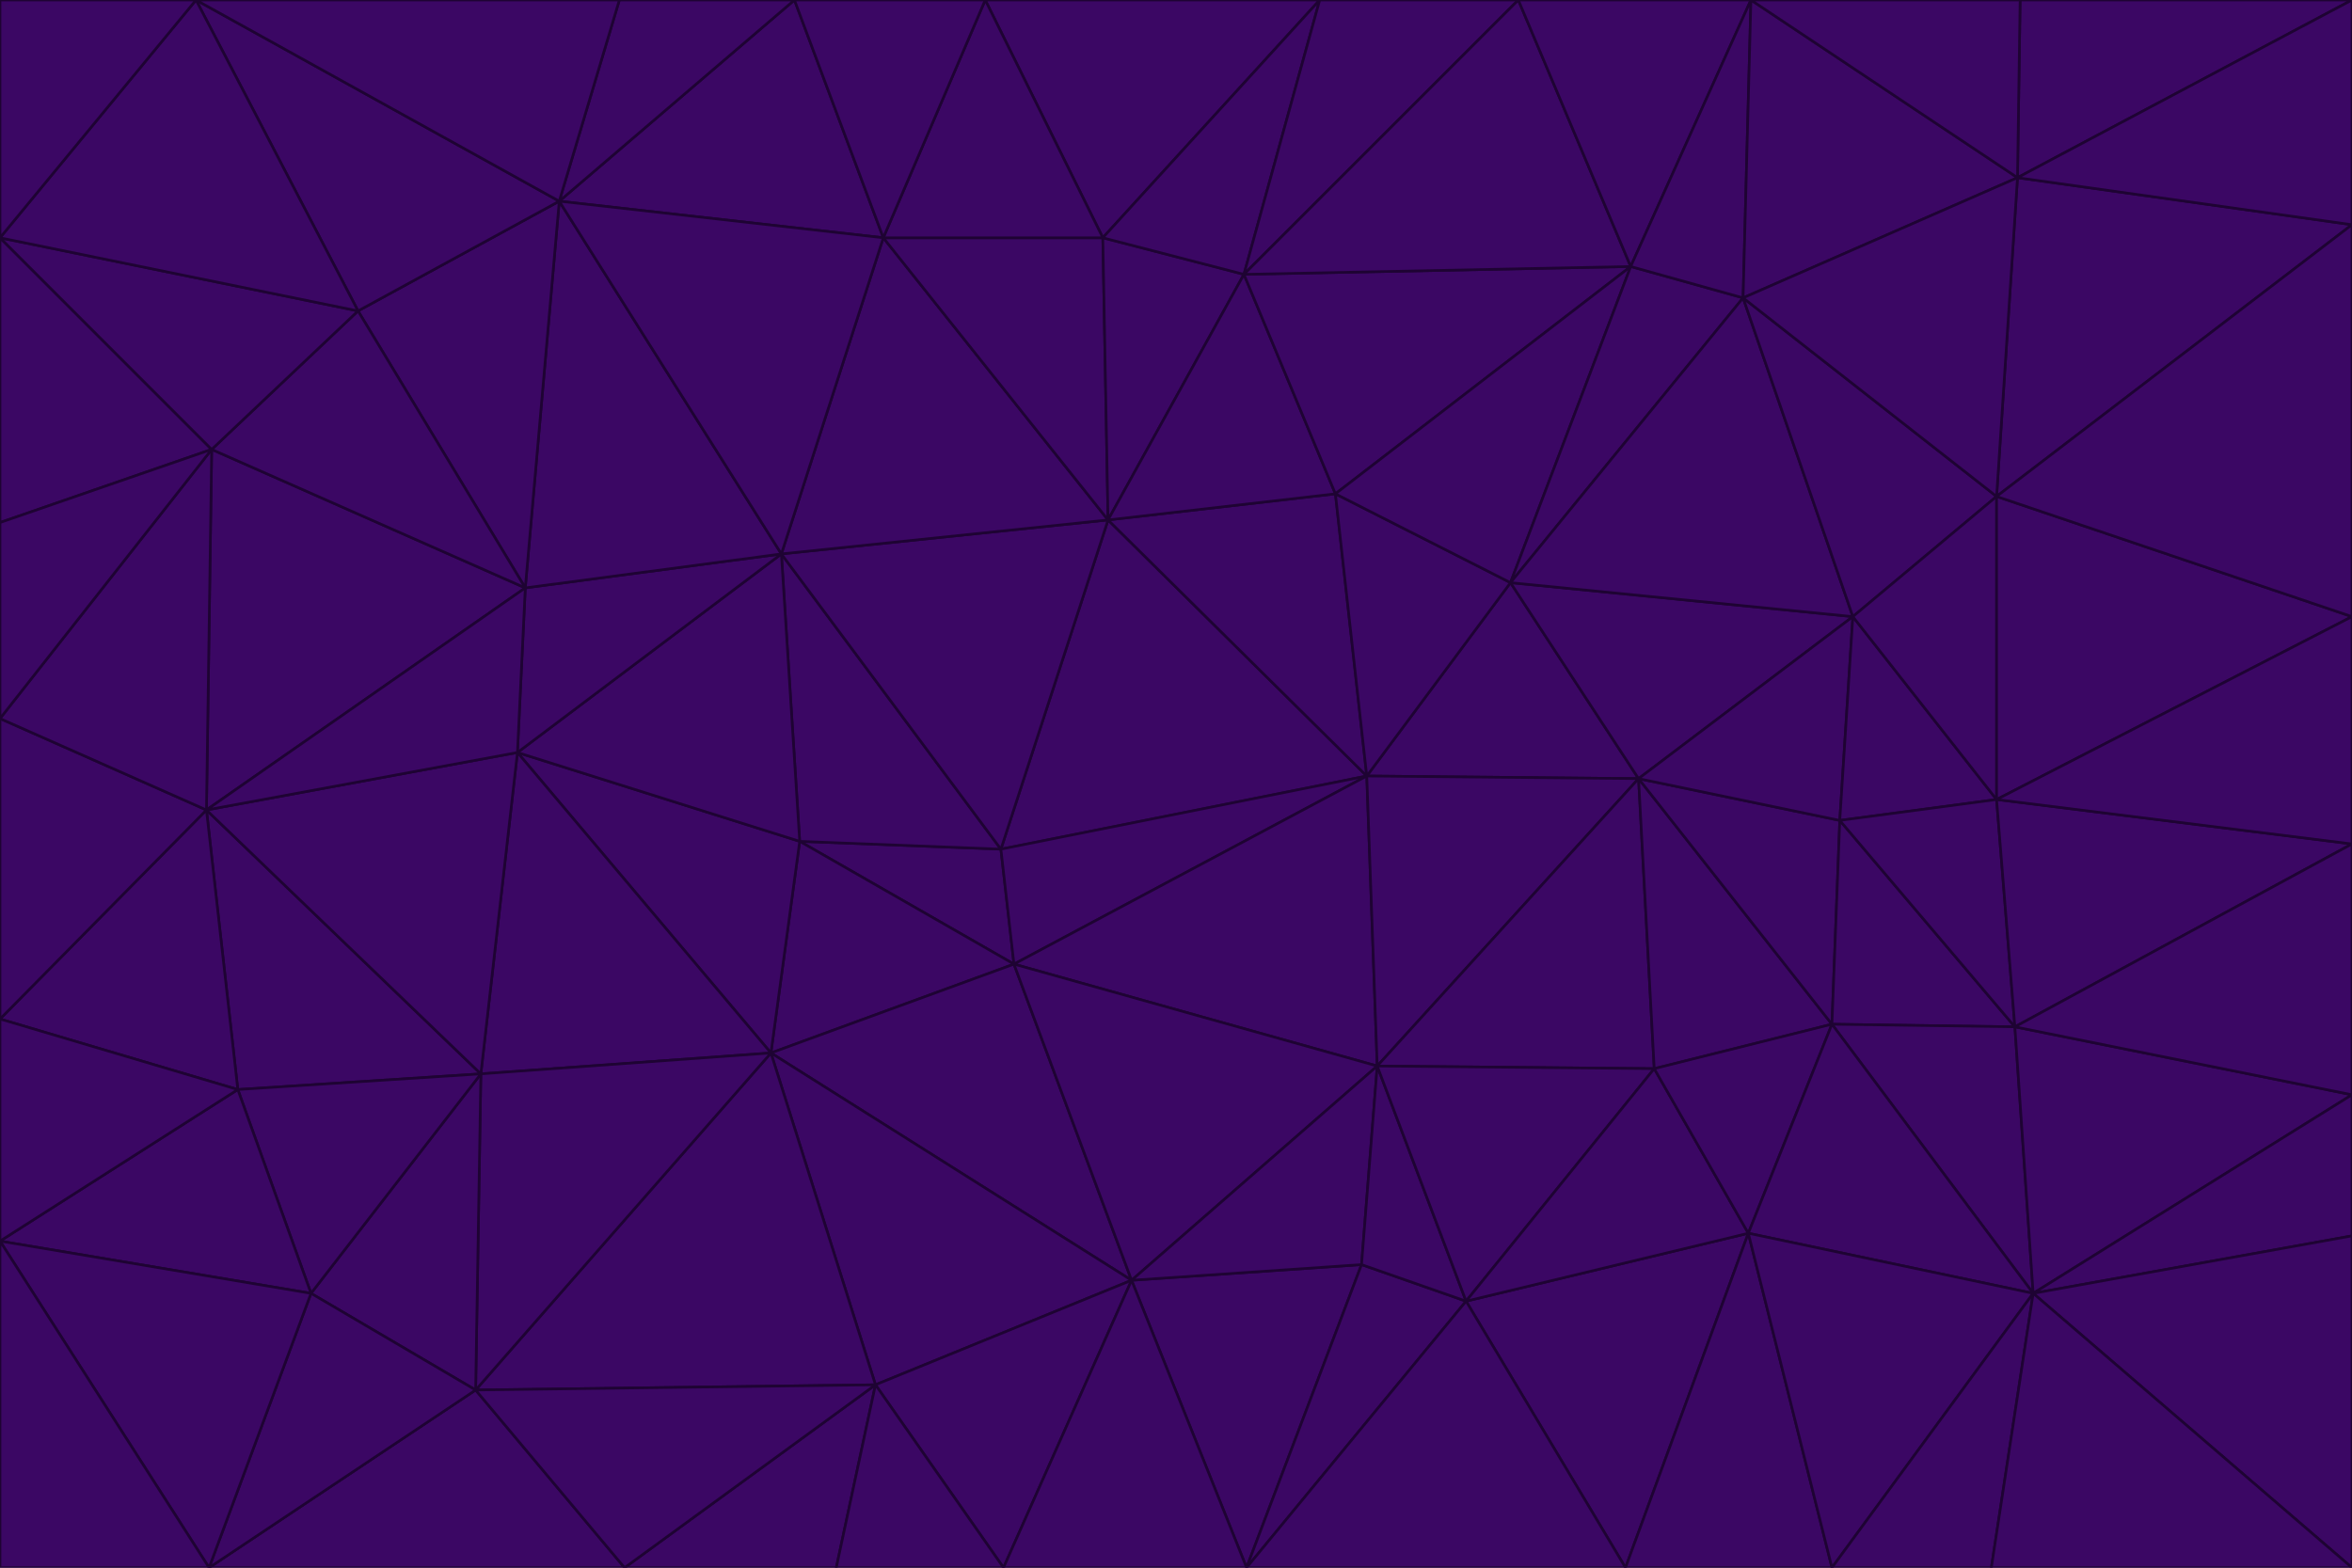 <svg id="visual" viewBox="0 0 900 600" width="900" height="600" xmlns="http://www.w3.org/2000/svg" xmlns:xlink="http://www.w3.org/1999/xlink" version="1.1"><g stroke-width="1" stroke-linejoin="bevel"><path d="M383 325L306 322L388 369Z" fill="#3b0764" stroke="#1e0333"></path><path d="M306 322L295 403L388 369Z" fill="#3b0764" stroke="#1e0333"></path><path d="M383 325L299 212L306 322Z" fill="#3b0764" stroke="#1e0333"></path><path d="M306 322L198 288L295 403Z" fill="#3b0764" stroke="#1e0333"></path><path d="M299 212L198 288L306 322Z" fill="#3b0764" stroke="#1e0333"></path><path d="M295 403L433 490L388 369Z" fill="#3b0764" stroke="#1e0333"></path><path d="M523 297L424 199L383 325Z" fill="#3b0764" stroke="#1e0333"></path><path d="M198 288L184 411L295 403Z" fill="#3b0764" stroke="#1e0333"></path><path d="M295 403L335 530L433 490Z" fill="#3b0764" stroke="#1e0333"></path><path d="M523 297L383 325L388 369Z" fill="#3b0764" stroke="#1e0333"></path><path d="M383 325L424 199L299 212Z" fill="#3b0764" stroke="#1e0333"></path><path d="M182 532L335 530L295 403Z" fill="#3b0764" stroke="#1e0333"></path><path d="M527 408L523 297L388 369Z" fill="#3b0764" stroke="#1e0333"></path><path d="M299 212L201 225L198 288Z" fill="#3b0764" stroke="#1e0333"></path><path d="M79 310L91 417L184 411Z" fill="#3b0764" stroke="#1e0333"></path><path d="M433 490L527 408L388 369Z" fill="#3b0764" stroke="#1e0333"></path><path d="M477 600L521 484L433 490Z" fill="#3b0764" stroke="#1e0333"></path><path d="M433 490L521 484L527 408Z" fill="#3b0764" stroke="#1e0333"></path><path d="M523 297L511 189L424 199Z" fill="#3b0764" stroke="#1e0333"></path><path d="M424 199L338 91L299 212Z" fill="#3b0764" stroke="#1e0333"></path><path d="M184 411L182 532L295 403Z" fill="#3b0764" stroke="#1e0333"></path><path d="M239 600L320 600L335 530Z" fill="#3b0764" stroke="#1e0333"></path><path d="M335 530L384 600L433 490Z" fill="#3b0764" stroke="#1e0333"></path><path d="M320 600L384 600L335 530Z" fill="#3b0764" stroke="#1e0333"></path><path d="M79 310L184 411L198 288Z" fill="#3b0764" stroke="#1e0333"></path><path d="M184 411L119 495L182 532Z" fill="#3b0764" stroke="#1e0333"></path><path d="M422 91L338 91L424 199Z" fill="#3b0764" stroke="#1e0333"></path><path d="M299 212L214 77L201 225Z" fill="#3b0764" stroke="#1e0333"></path><path d="M477 600L561 498L521 484Z" fill="#3b0764" stroke="#1e0333"></path><path d="M521 484L561 498L527 408Z" fill="#3b0764" stroke="#1e0333"></path><path d="M627 298L578 223L523 297Z" fill="#3b0764" stroke="#1e0333"></path><path d="M523 297L578 223L511 189Z" fill="#3b0764" stroke="#1e0333"></path><path d="M91 417L119 495L184 411Z" fill="#3b0764" stroke="#1e0333"></path><path d="M627 298L523 297L527 408Z" fill="#3b0764" stroke="#1e0333"></path><path d="M476 105L422 91L424 199Z" fill="#3b0764" stroke="#1e0333"></path><path d="M81 172L79 310L201 225Z" fill="#3b0764" stroke="#1e0333"></path><path d="M201 225L79 310L198 288Z" fill="#3b0764" stroke="#1e0333"></path><path d="M80 600L239 600L182 532Z" fill="#3b0764" stroke="#1e0333"></path><path d="M182 532L239 600L335 530Z" fill="#3b0764" stroke="#1e0333"></path><path d="M476 105L424 199L511 189Z" fill="#3b0764" stroke="#1e0333"></path><path d="M624 102L476 105L511 189Z" fill="#3b0764" stroke="#1e0333"></path><path d="M384 600L477 600L433 490Z" fill="#3b0764" stroke="#1e0333"></path><path d="M633 409L627 298L527 408Z" fill="#3b0764" stroke="#1e0333"></path><path d="M561 498L633 409L527 408Z" fill="#3b0764" stroke="#1e0333"></path><path d="M304 0L214 77L338 91Z" fill="#3b0764" stroke="#1e0333"></path><path d="M338 91L214 77L299 212Z" fill="#3b0764" stroke="#1e0333"></path><path d="M214 77L137 119L201 225Z" fill="#3b0764" stroke="#1e0333"></path><path d="M137 119L81 172L201 225Z" fill="#3b0764" stroke="#1e0333"></path><path d="M91 417L0 475L119 495Z" fill="#3b0764" stroke="#1e0333"></path><path d="M79 310L0 390L91 417Z" fill="#3b0764" stroke="#1e0333"></path><path d="M0 275L0 390L79 310Z" fill="#3b0764" stroke="#1e0333"></path><path d="M622 600L669 472L561 498Z" fill="#3b0764" stroke="#1e0333"></path><path d="M561 498L669 472L633 409Z" fill="#3b0764" stroke="#1e0333"></path><path d="M633 409L701 392L627 298Z" fill="#3b0764" stroke="#1e0333"></path><path d="M81 172L0 275L79 310Z" fill="#3b0764" stroke="#1e0333"></path><path d="M505 0L377 0L422 91Z" fill="#3b0764" stroke="#1e0333"></path><path d="M422 91L377 0L338 91Z" fill="#3b0764" stroke="#1e0333"></path><path d="M377 0L304 0L338 91Z" fill="#3b0764" stroke="#1e0333"></path><path d="M214 77L75 0L137 119Z" fill="#3b0764" stroke="#1e0333"></path><path d="M669 472L701 392L633 409Z" fill="#3b0764" stroke="#1e0333"></path><path d="M627 298L709 236L578 223Z" fill="#3b0764" stroke="#1e0333"></path><path d="M119 495L80 600L182 532Z" fill="#3b0764" stroke="#1e0333"></path><path d="M0 475L80 600L119 495Z" fill="#3b0764" stroke="#1e0333"></path><path d="M701 392L704 314L627 298Z" fill="#3b0764" stroke="#1e0333"></path><path d="M578 223L624 102L511 189Z" fill="#3b0764" stroke="#1e0333"></path><path d="M476 105L505 0L422 91Z" fill="#3b0764" stroke="#1e0333"></path><path d="M0 390L0 475L91 417Z" fill="#3b0764" stroke="#1e0333"></path><path d="M304 0L237 0L214 77Z" fill="#3b0764" stroke="#1e0333"></path><path d="M0 91L0 200L81 172Z" fill="#3b0764" stroke="#1e0333"></path><path d="M477 600L622 600L561 498Z" fill="#3b0764" stroke="#1e0333"></path><path d="M771 393L704 314L701 392Z" fill="#3b0764" stroke="#1e0333"></path><path d="M0 91L81 172L137 119Z" fill="#3b0764" stroke="#1e0333"></path><path d="M81 172L0 200L0 275Z" fill="#3b0764" stroke="#1e0333"></path><path d="M667 114L624 102L578 223Z" fill="#3b0764" stroke="#1e0333"></path><path d="M704 314L709 236L627 298Z" fill="#3b0764" stroke="#1e0333"></path><path d="M764 306L709 236L704 314Z" fill="#3b0764" stroke="#1e0333"></path><path d="M581 0L505 0L476 105Z" fill="#3b0764" stroke="#1e0333"></path><path d="M709 236L667 114L578 223Z" fill="#3b0764" stroke="#1e0333"></path><path d="M624 102L581 0L476 105Z" fill="#3b0764" stroke="#1e0333"></path><path d="M771 393L701 392L778 495Z" fill="#3b0764" stroke="#1e0333"></path><path d="M771 393L764 306L704 314Z" fill="#3b0764" stroke="#1e0333"></path><path d="M709 236L764 190L667 114Z" fill="#3b0764" stroke="#1e0333"></path><path d="M0 475L0 600L80 600Z" fill="#3b0764" stroke="#1e0333"></path><path d="M670 0L581 0L624 102Z" fill="#3b0764" stroke="#1e0333"></path><path d="M778 495L701 392L669 472Z" fill="#3b0764" stroke="#1e0333"></path><path d="M75 0L0 91L137 119Z" fill="#3b0764" stroke="#1e0333"></path><path d="M622 600L701 600L669 472Z" fill="#3b0764" stroke="#1e0333"></path><path d="M237 0L75 0L214 77Z" fill="#3b0764" stroke="#1e0333"></path><path d="M764 306L764 190L709 236Z" fill="#3b0764" stroke="#1e0333"></path><path d="M667 114L670 0L624 102Z" fill="#3b0764" stroke="#1e0333"></path><path d="M900 236L764 190L764 306Z" fill="#3b0764" stroke="#1e0333"></path><path d="M701 600L778 495L669 472Z" fill="#3b0764" stroke="#1e0333"></path><path d="M900 86L772 68L764 190Z" fill="#3b0764" stroke="#1e0333"></path><path d="M772 68L670 0L667 114Z" fill="#3b0764" stroke="#1e0333"></path><path d="M701 600L762 600L778 495Z" fill="#3b0764" stroke="#1e0333"></path><path d="M75 0L0 0L0 91Z" fill="#3b0764" stroke="#1e0333"></path><path d="M900 323L764 306L771 393Z" fill="#3b0764" stroke="#1e0333"></path><path d="M764 190L772 68L667 114Z" fill="#3b0764" stroke="#1e0333"></path><path d="M900 0L773 0L772 68Z" fill="#3b0764" stroke="#1e0333"></path><path d="M772 68L773 0L670 0Z" fill="#3b0764" stroke="#1e0333"></path><path d="M900 419L771 393L778 495Z" fill="#3b0764" stroke="#1e0333"></path><path d="M900 419L900 323L771 393Z" fill="#3b0764" stroke="#1e0333"></path><path d="M900 473L900 419L778 495Z" fill="#3b0764" stroke="#1e0333"></path><path d="M900 323L900 236L764 306Z" fill="#3b0764" stroke="#1e0333"></path><path d="M900 600L900 473L778 495Z" fill="#3b0764" stroke="#1e0333"></path><path d="M762 600L900 600L778 495Z" fill="#3b0764" stroke="#1e0333"></path><path d="M900 236L900 86L764 190Z" fill="#3b0764" stroke="#1e0333"></path><path d="M900 86L900 0L772 68Z" fill="#3b0764" stroke="#1e0333"></path></g></svg>